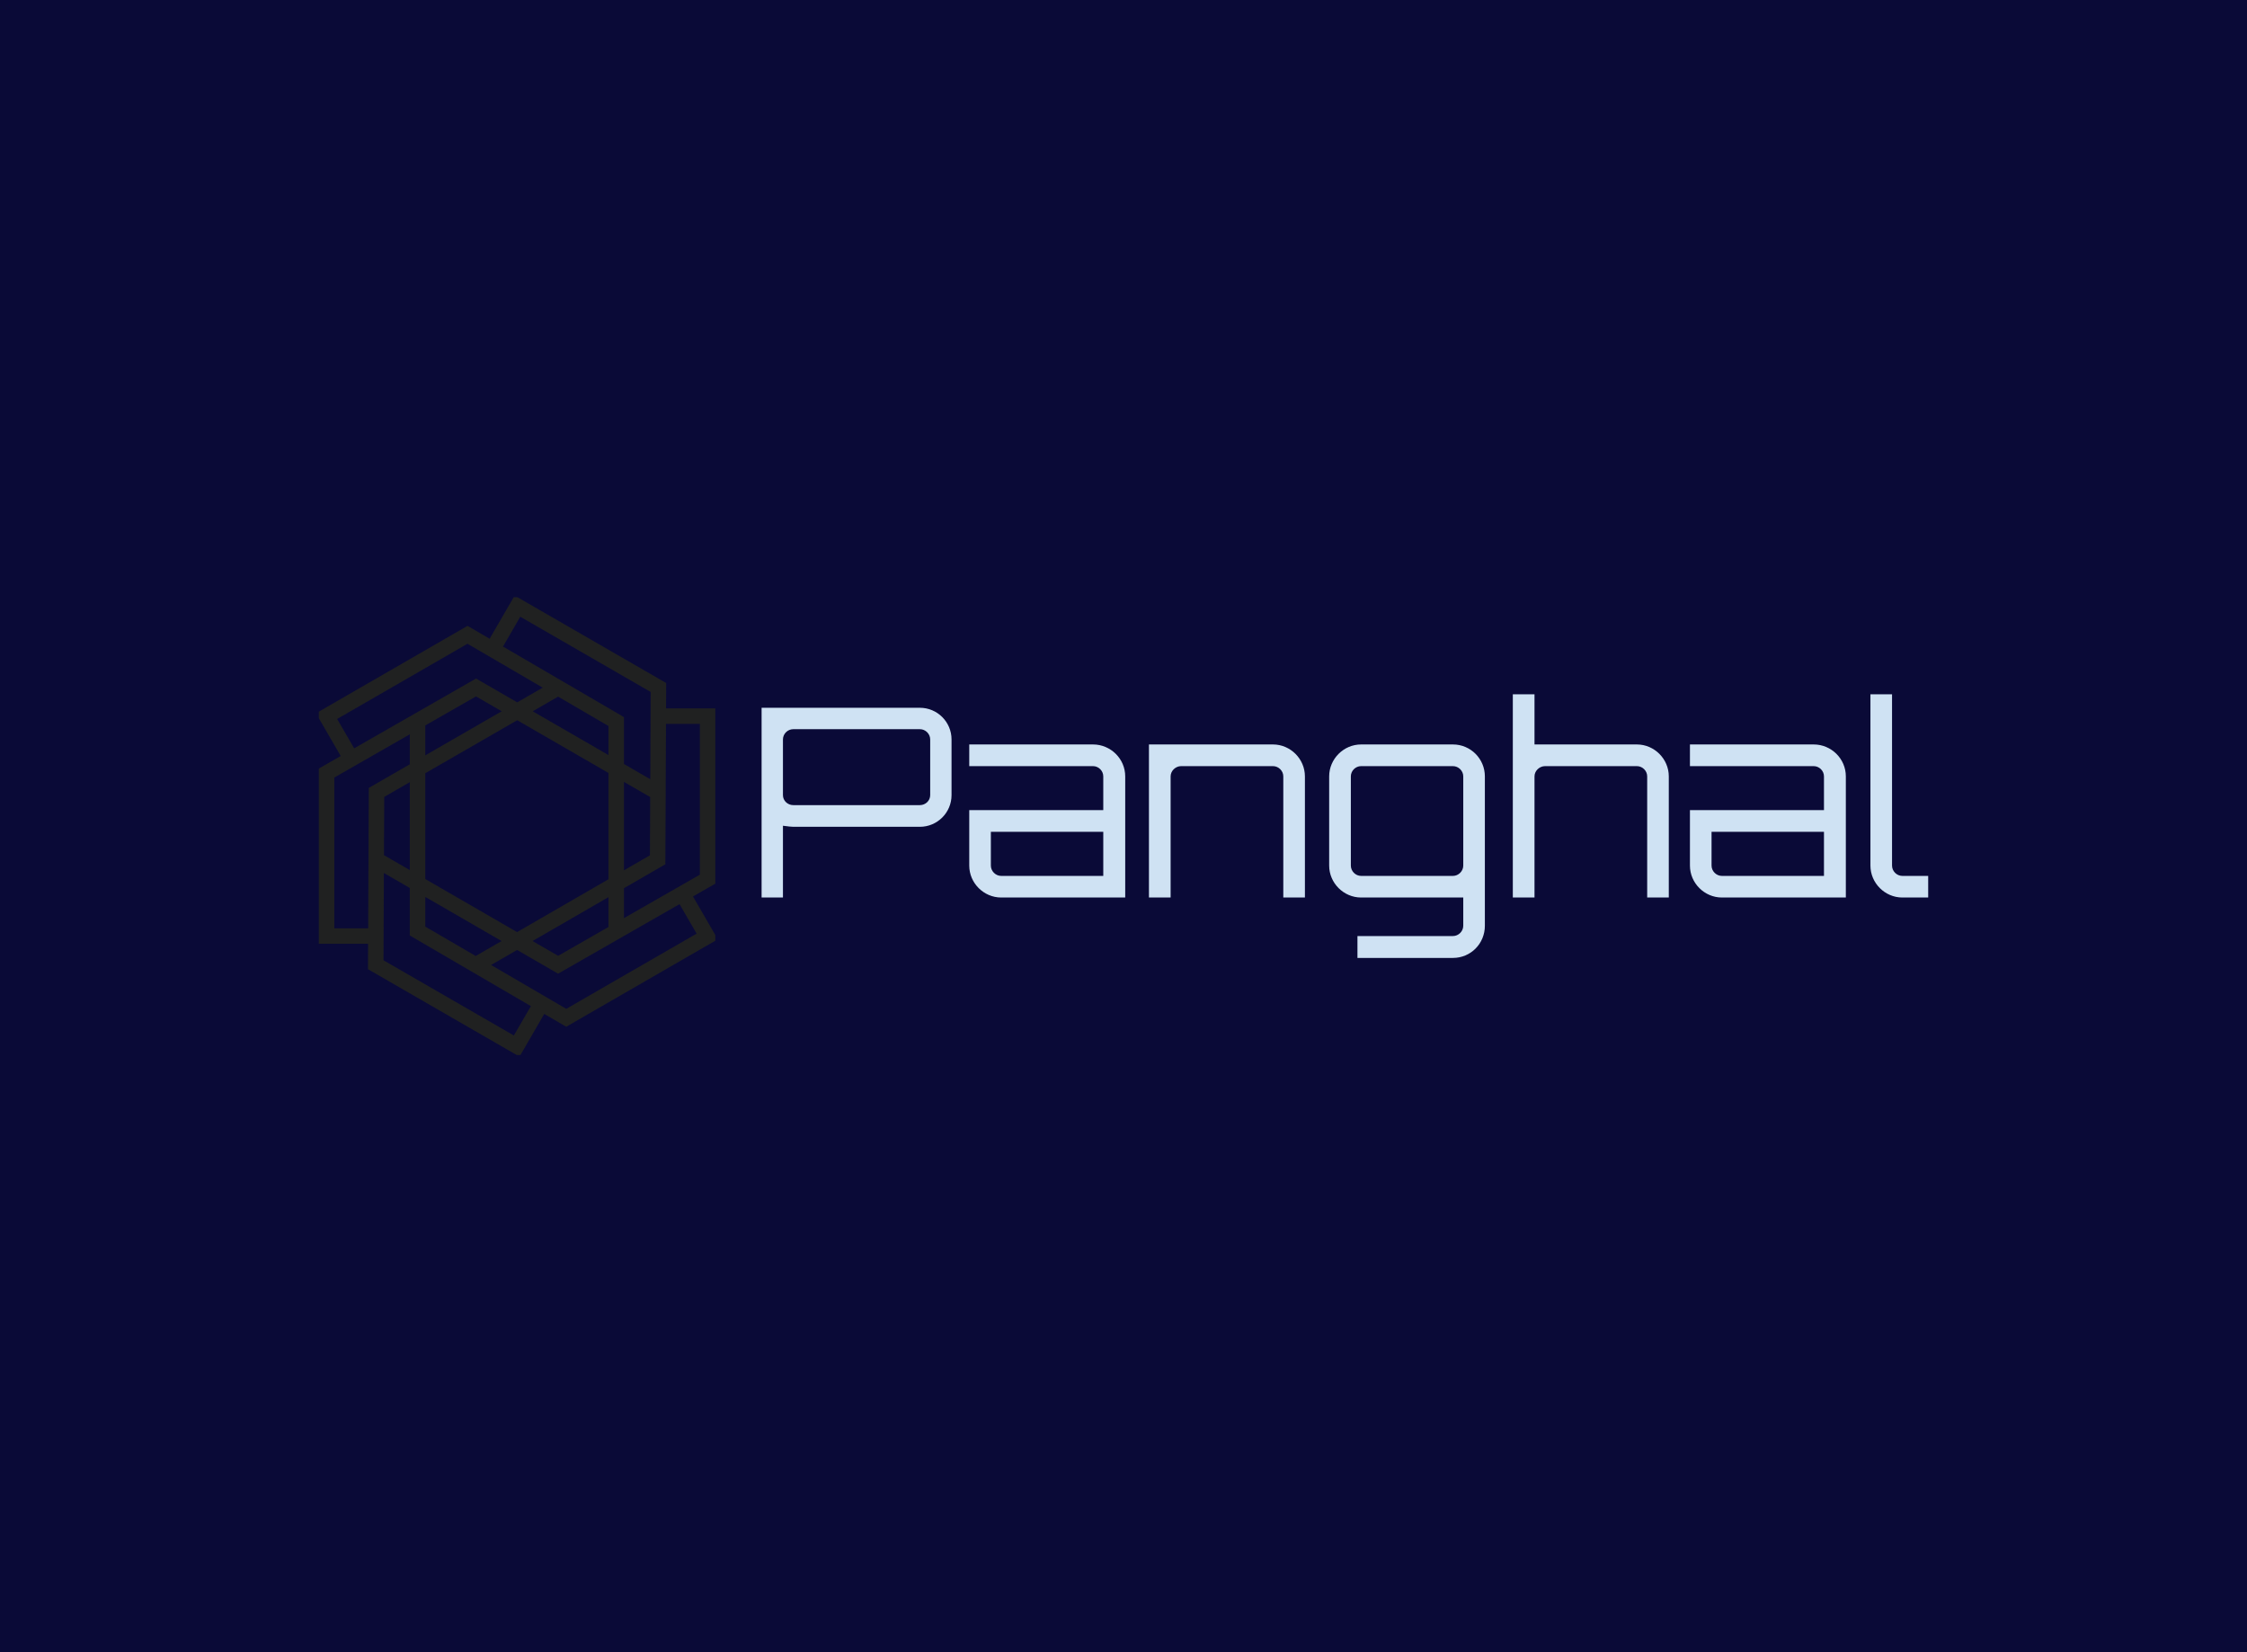 <svg data-v-0dd9719b="" version="1.0" xmlns="http://www.w3.org/2000/svg" xmlns:xlink="http://www.w3.org/1999/xlink" width="100%" height="100%" viewBox="0 0 340 250" preserveAspectRatio="xMidYMid meet" color-interpolation-filters="sRGB" style="margin: auto;"> <rect data-v-0dd9719b="" x="0" y="0" width="100%" height="100%" fill="#0a0a37" fill-opacity="1" class="background"></rect> <rect data-v-0dd9719b="" x="0" y="0" width="100%" height="100%" fill="url(#watermark)" fill-opacity="1" class="watermarklayer"></rect> <g data-v-0dd9719b="" fill="#cfe2f3" class="icon-text-wrapper icon-svg-group iconsvg" transform="translate(48.24,90.366)"><g class="iconsvg-imagesvg" transform="translate(0,0)"><g><rect fill="#cfe2f3" fill-opacity="0" stroke-width="2" x="0" y="0" width="60" height="69.268" class="image-rect"></rect> <svg filter="url(#colors4298436965)" x="0" y="0" width="60" height="69.268" filtersec="colorsf7347932377" class="image-svg-svg primary" style="overflow: visible;"><svg xmlns="http://www.w3.org/2000/svg" viewBox="0.7 0.7 102.4 117.6"><path d="M8.9 41.8L2.7 31.1l36.4-21 38.4 22.4v54.2m10.7-35.9L41.3 23.7 2.7 45.8v42.1H15m47.6-64.2l-47 27.1-.2 44.5 36.4 21 6.2-10.7M26.2 32.4v54.2L64.6 109 101 88l-6.2-10.7m-79.2-9.1l46.9 27.1 38.6-22.1V31.1H88.8M41.3 95.3l46.9-27.1.2-44.5L52 2.7l-6.2 10.7" fill="none" stroke="#202121" stroke-width="4" stroke-miterlimit="10"></path></svg></svg> <defs><filter id="colors4298436965"><feColorMatrix type="matrix" values="0 0 0 0 0.809  0 0 0 0 0.883  0 0 0 0 0.949  0 0 0 1 0" class="icon-fecolormatrix"></feColorMatrix></filter> <filter id="colorsf7347932377"><feColorMatrix type="matrix" values="0 0 0 0 0.996  0 0 0 0 0.996  0 0 0 0 0.996  0 0 0 1 0" class="icon-fecolormatrix"></feColorMatrix></filter> <filter id="colorsb1717687816"><feColorMatrix type="matrix" values="0 0 0 0 0  0 0 0 0 0  0 0 0 0 0  0 0 0 1 0" class="icon-fecolormatrix"></feColorMatrix></filter></defs></g></g> <g transform="translate(67,14.689)"><g data-gra="path-name" fill-rule="" class="tp-name iconsvg-namesvg"><g transform="scale(1)"><g><path d="M30.98-15.49L30.98-23.92C30.98-26.56 28.83-28.71 26.19-28.71L2.24-28.71 2.24 0 5.47 0 5.47-10.86C6.27-10.75 6.79-10.7 7.03-10.7L26.19-10.7C28.83-10.7 30.98-12.85 30.98-15.49ZM26.19-13.98L7.03-13.98C6.18-13.98 5.47-14.65 5.47-15.49L5.47-23.92C5.47-24.76 6.18-25.47 7.03-25.47L26.19-25.47C27.04-25.47 27.75-24.76 27.75-23.92L27.75-15.49C27.75-14.65 27.04-13.98 26.19-13.98ZM53.94-18.33L53.94-13.22 33.66-13.22 33.66-4.83C33.66-2.19 35.85 0 38.49 0L57.26 0 57.26-18.33C57.26-20.99 55.06-23.16 52.39-23.16L33.66-23.16 33.66-19.88 52.39-19.88C53.23-19.88 53.94-19.17 53.94-18.33ZM36.93-4.83L36.93-9.94 53.94-9.94 53.94-3.27 38.49-3.27C37.65-3.27 36.93-3.99 36.93-4.83ZM65.72-19.88L79.62-19.88C80.46-19.88 81.18-19.17 81.18-18.33L81.18 0 84.45 0 84.45-18.33C84.45-20.97 82.26-23.16 79.62-23.16L60.85-23.16 60.85 0 64.13 0 64.13-18.33C64.13-19.17 64.88-19.88 65.72-19.88ZM106.85-23.16L92.95-23.16C90.31-23.16 88.12-20.97 88.12-18.33L88.12-4.83C88.12-2.19 90.31 0 92.95 0L108.41 0 108.41 4.27C108.41 5.12 107.69 5.83 106.85 5.83L92.4 5.83 92.4 9.14 106.85 9.14C109.55 9.14 111.68 6.97 111.68 4.27L111.68-18.33C111.68-20.99 109.52-23.16 106.85-23.16ZM91.4-4.83L91.4-18.33C91.4-19.17 92.11-19.88 92.95-19.88L106.85-19.88C107.69-19.88 108.41-19.17 108.41-18.33L108.41-4.83C108.41-3.99 107.69-3.27 106.85-3.27L92.95-3.27C92.11-3.27 91.4-3.99 91.4-4.83ZM120.79-19.88L134.68-19.88C135.53-19.88 136.24-19.17 136.24-18.33L136.24 0 139.51 0 139.51-18.33C139.51-20.97 137.32-23.16 134.68-23.16L119.19-23.16 119.19-30.75 115.91-30.75 115.91 0 119.19 0 119.19-18.33C119.19-19.17 119.94-19.88 120.79-19.88ZM162.99-18.33L162.99-13.22 142.71-13.22 142.71-4.83C142.71-2.19 144.9 0 147.54 0L166.3 0 166.3-18.33C166.3-20.99 164.11-23.16 161.43-23.16L142.71-23.16 142.71-19.88 161.43-19.88C162.28-19.88 162.99-19.17 162.99-18.33ZM145.98-4.83L145.98-9.94 162.99-9.94 162.99-3.27 147.54-3.27C146.69-3.27 145.98-3.99 145.98-4.83ZM174.85 0L178.76 0 178.76-3.27 174.85-3.27C174-3.27 173.29-3.99 173.29-4.83L173.29-30.75 170.02-30.75 170.02-4.83C170.02-2.19 172.21 0 174.85 0Z" transform="translate(-2.24, 30.75)"></path></g> <!----> <!----> <!----> <!----> <!----> <!----> <!----></g></g> <!----></g></g><defs v-gra="od"></defs></svg>